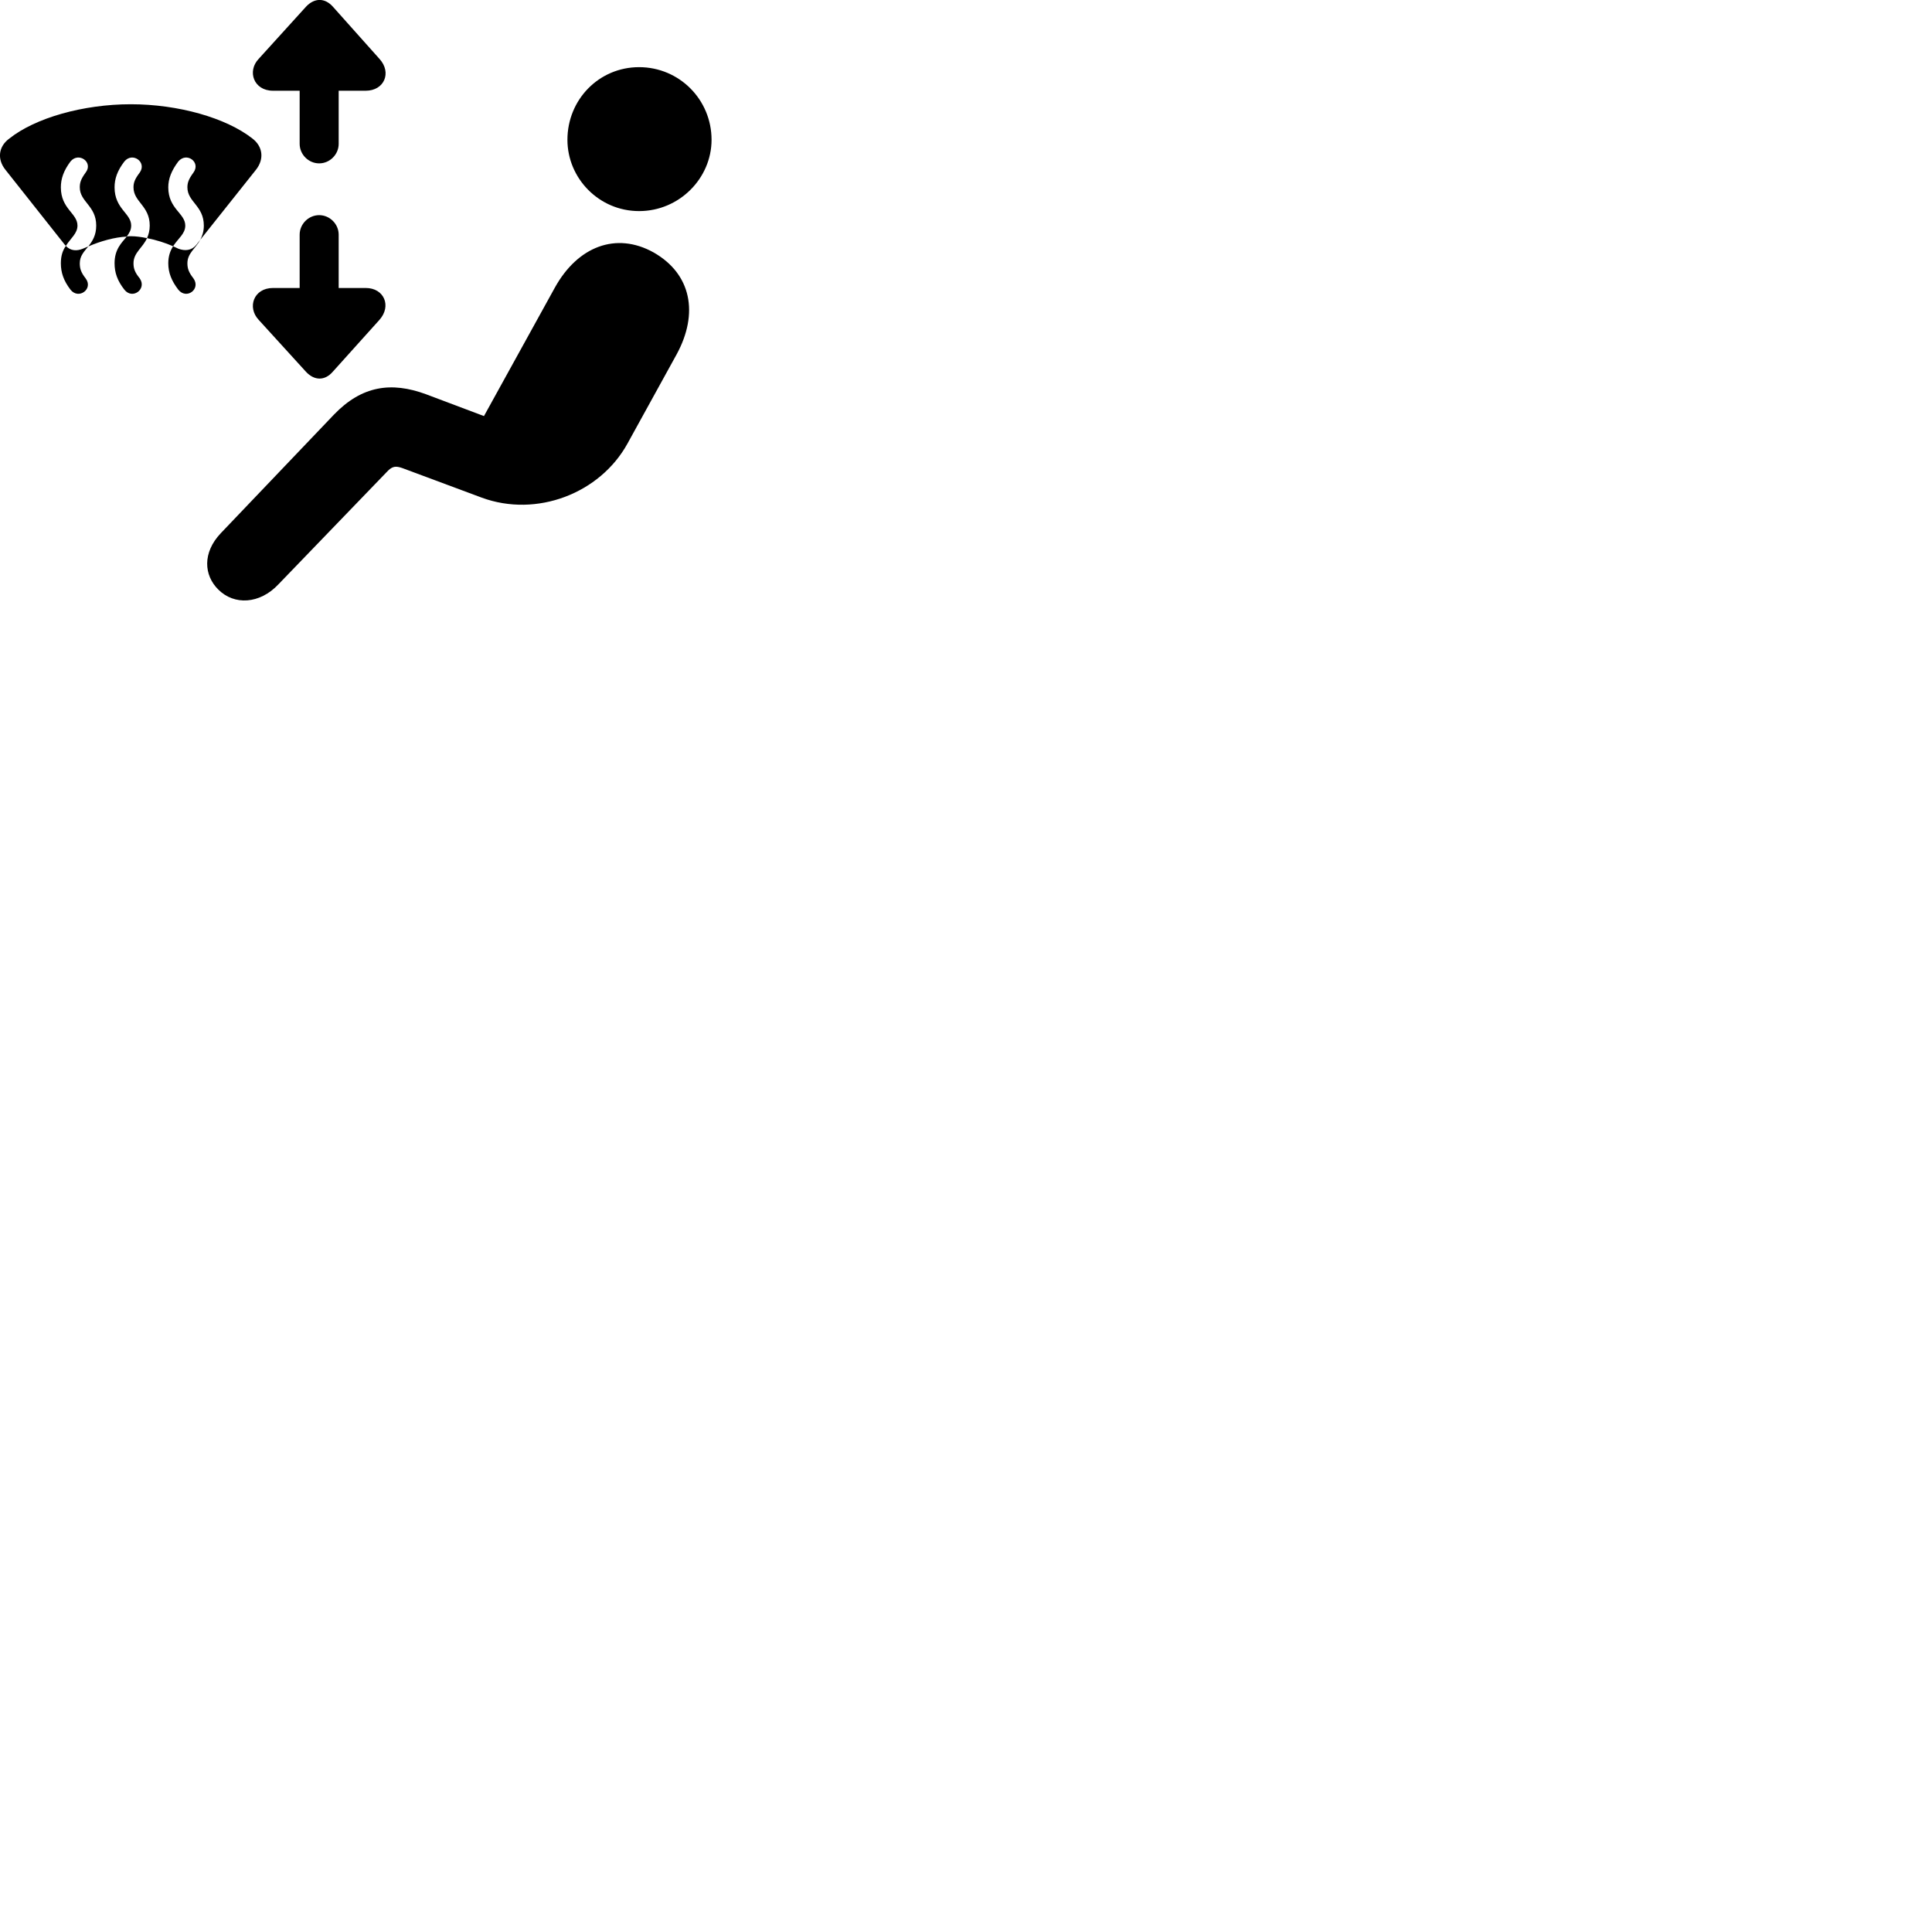 
        <svg xmlns="http://www.w3.org/2000/svg" viewBox="0 0 100 100">
            <path d="M16.52 8.456C17.07 8.456 17.53 7.996 17.53 7.446V4.696H18.93C19.89 4.696 20.29 3.756 19.64 3.046L17.23 0.346C16.81 -0.124 16.27 -0.114 15.84 0.346L13.39 3.046C12.78 3.686 13.13 4.696 14.13 4.696H15.51V7.446C15.51 7.996 15.97 8.456 16.52 8.456ZM33.08 10.926C35.16 10.926 36.83 9.226 36.83 7.236C36.83 5.156 35.16 3.476 33.08 3.476C31 3.476 29.37 5.156 29.37 7.236C29.37 9.226 31 10.926 33.08 10.926ZM3.65 14.996C4.07 15.526 4.85 14.956 4.43 14.406C4.18 14.086 4.13 13.886 4.13 13.626C4.13 13.246 4.35 13.026 4.57 12.756C5.19 12.486 5.93 12.276 6.56 12.246C6.69 12.066 6.79 11.906 6.79 11.676C6.79 11.036 5.93 10.816 5.93 9.696C5.93 9.256 6.07 8.836 6.44 8.356C6.86 7.846 7.62 8.396 7.23 8.936C6.97 9.276 6.91 9.466 6.91 9.696C6.91 10.456 7.75 10.646 7.75 11.676C7.75 11.936 7.69 12.146 7.61 12.326C8.07 12.416 8.55 12.566 8.96 12.746C8.82 12.966 8.71 13.246 8.71 13.626C8.71 14.106 8.87 14.526 9.23 14.996C9.66 15.526 10.41 14.956 10.01 14.406C9.76 14.086 9.7 13.886 9.7 13.626C9.7 13.106 10.12 12.866 10.37 12.406L13.25 8.786C13.69 8.226 13.6 7.576 13.06 7.166C11.71 6.106 9.24 5.396 6.77 5.396C4.3 5.396 1.82 6.106 0.49 7.166C-0.08 7.576 -0.16 8.236 0.28 8.786L3.36 12.676L3.41 12.726C3.25 12.956 3.15 13.226 3.15 13.626C3.15 14.106 3.29 14.526 3.65 14.996ZM9.24 12.876C9.15 12.826 9.05 12.796 8.96 12.746C9.22 12.336 9.59 12.106 9.59 11.676C9.59 11.036 8.71 10.816 8.71 9.696C8.71 9.256 8.87 8.836 9.23 8.356C9.66 7.846 10.41 8.396 10.01 8.936C9.76 9.276 9.7 9.466 9.7 9.696C9.7 10.456 10.55 10.646 10.55 11.676C10.55 11.986 10.47 12.206 10.37 12.406L10.16 12.676C9.91 12.976 9.57 12.996 9.24 12.876ZM4.01 11.676C4.01 11.036 3.15 10.816 3.15 9.696C3.15 9.256 3.29 8.836 3.65 8.356C4.07 7.846 4.85 8.396 4.43 8.936C4.18 9.276 4.13 9.466 4.13 9.696C4.13 10.456 4.98 10.646 4.98 11.676C4.98 12.186 4.78 12.486 4.57 12.756C4.47 12.796 4.38 12.836 4.28 12.876C3.99 12.996 3.65 12.996 3.41 12.726C3.66 12.326 4.01 12.086 4.01 11.676ZM16.52 11.136C15.97 11.136 15.51 11.596 15.51 12.146V14.906H14.13C13.13 14.906 12.78 15.906 13.39 16.556L15.84 19.246C16.27 19.706 16.81 19.716 17.22 19.246L19.64 16.556C20.28 15.836 19.88 14.906 18.93 14.906H17.53V12.146C17.53 11.596 17.07 11.136 16.52 11.136ZM6.44 14.996C6.86 15.526 7.62 14.956 7.23 14.406C6.97 14.086 6.91 13.886 6.91 13.626C6.91 13.076 7.38 12.836 7.61 12.326C7.32 12.266 7.03 12.226 6.77 12.226C6.7 12.226 6.63 12.226 6.56 12.246C6.3 12.566 5.93 12.896 5.93 13.626C5.93 14.106 6.07 14.526 6.44 14.996ZM11.3 30.516C12.12 31.336 13.44 31.276 14.41 30.246L20.09 24.356C20.33 24.126 20.5 24.116 20.82 24.226L24.93 25.756C27.78 26.806 31.06 25.536 32.48 22.956L35.02 18.346C36.18 16.216 35.78 14.176 33.83 13.066C31.89 11.986 29.9 12.756 28.72 14.886L25.05 21.536L22.05 20.406C20.26 19.746 18.73 19.956 17.28 21.466L11.43 27.596C10.47 28.606 10.55 29.776 11.3 30.516Z" />
        </svg>
    